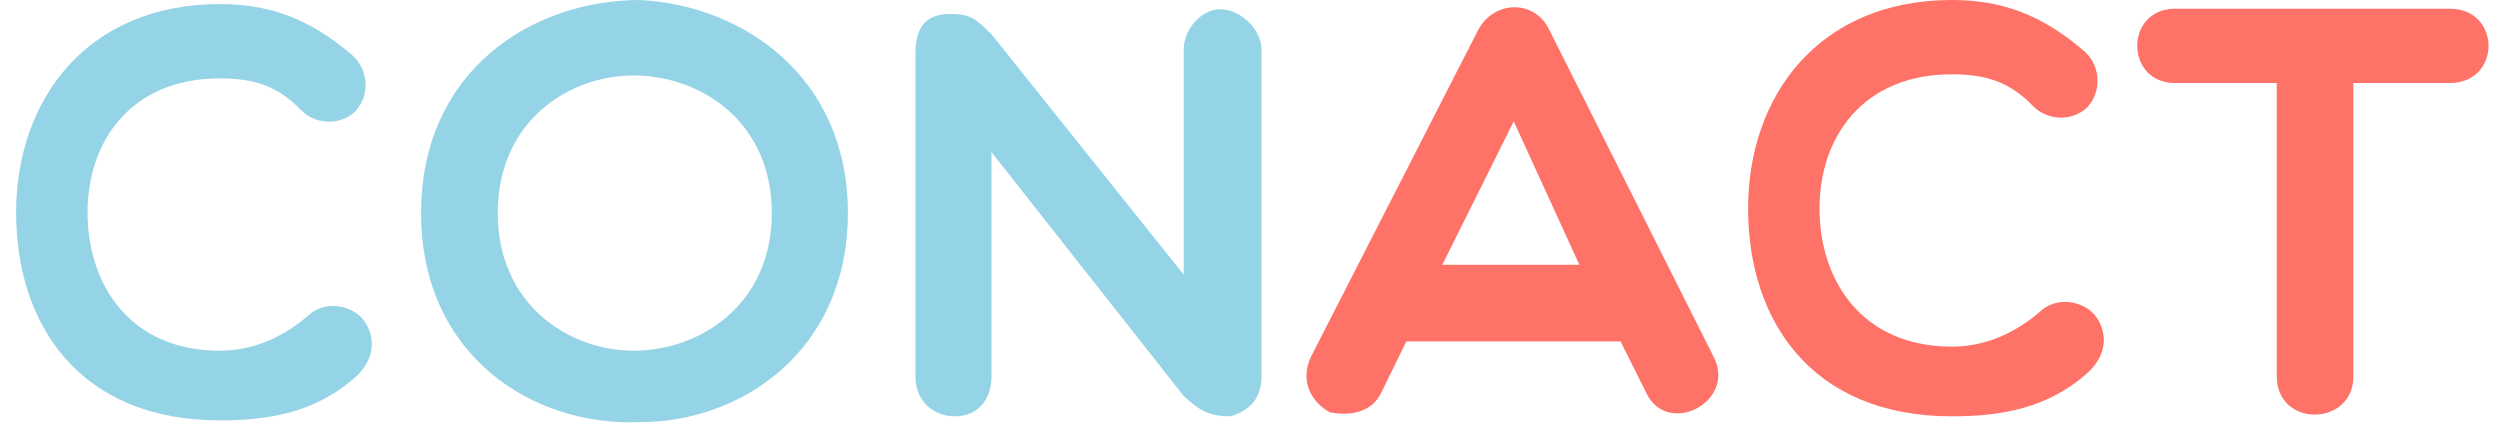 <svg width="155" height="27" viewBox="0 0 155 27" fill="none" xmlns="http://www.w3.org/2000/svg">
<path d="M85.644 24.336L87.192 21.168H100.476L102.06 24.336C103.356 27.144 107.712 24.912 106.236 22.104L96.084 1.908C95.184 -0.072 92.592 0 91.62 1.908L81.288 22.104C80.568 23.616 81.288 24.912 82.44 25.56C83.736 25.812 85.068 25.56 85.644 24.336ZM89.424 16.416L93.852 7.524L97.92 16.416H89.424Z" fill="#FF7267"/>
<path d="M121.018 25.812C124.006 25.812 127.03 25.344 129.55 23.004C130.81 21.744 130.522 20.412 129.946 19.62C129.298 18.756 127.75 18.324 126.634 19.188C124.978 20.664 123.07 21.492 121.018 21.492C115.438 21.492 112.81 17.388 112.81 12.924C112.81 8.532 115.474 4.608 121.018 4.608C123.07 4.608 124.582 5.04 126.058 6.588C126.922 7.452 128.398 7.56 129.37 6.696C130.342 5.688 130.234 4.104 129.262 3.204C126.634 0.936 124.15 0 121.018 0C112.738 0 108.382 5.976 108.382 12.924C108.382 19.872 112.306 25.812 121.018 25.812Z" fill="#FF7267"/>
<path d="M141.158 23.328C141.158 26.532 145.91 26.46 145.91 23.328V5.148H151.886C155.09 5.148 155.09 0.54 151.886 0.54H134.858C131.726 0.54 131.726 5.148 134.858 5.148H141.158V23.328Z" fill="#FF7267"/>
<path d="M13.636 26.064C16.624 26.064 19.648 25.596 22.168 23.256C23.428 21.996 23.14 20.664 22.564 19.872C21.916 19.008 20.368 18.576 19.252 19.44C17.596 20.916 15.688 21.744 13.636 21.744C8.056 21.744 5.428 17.64 5.428 13.176C5.428 8.784 8.092 4.86 13.636 4.86C15.688 4.86 17.2 5.292 18.676 6.84C19.54 7.704 21.016 7.812 21.988 6.948C22.96 5.94 22.852 4.356 21.88 3.456C19.252 1.188 16.768 0.252 13.636 0.252C5.356 0.252 1 6.228 1 13.176C1 20.124 4.924 26.064 13.636 26.064Z" fill="#95D3E6"/>
<path d="M52.568 13.212C52.568 4.68 45.98 0.324 39.68 0C33.02 0 26.108 4.356 26.108 13.212C26.108 22.032 33.02 26.46 39.68 26.172C45.98 26.172 52.568 21.744 52.568 13.212ZM47.852 13.212C47.852 18.864 43.424 21.744 39.284 21.744C35.252 21.744 30.86 18.864 30.86 13.212C30.86 7.524 35.252 4.68 39.284 4.68C43.424 4.68 47.852 7.524 47.852 13.212Z" fill="#95D3E6"/>
<path d="M56.757 23.328C56.757 24.912 57.909 25.812 59.205 25.812C60.501 25.812 61.473 24.912 61.473 23.328V9.432L73.389 24.552C74.433 25.524 75.045 25.812 76.305 25.812C77.241 25.524 78.213 24.912 78.213 23.328V3.06C78.213 1.872 76.953 0.576 75.657 0.576C74.433 0.576 73.389 1.872 73.389 3.06V17.028L61.473 2.124C60.501 1.188 60.213 0.864 58.917 0.864C57.045 0.864 56.757 2.124 56.757 3.42V23.328Z" fill="#95D3E6"/>
</svg>
